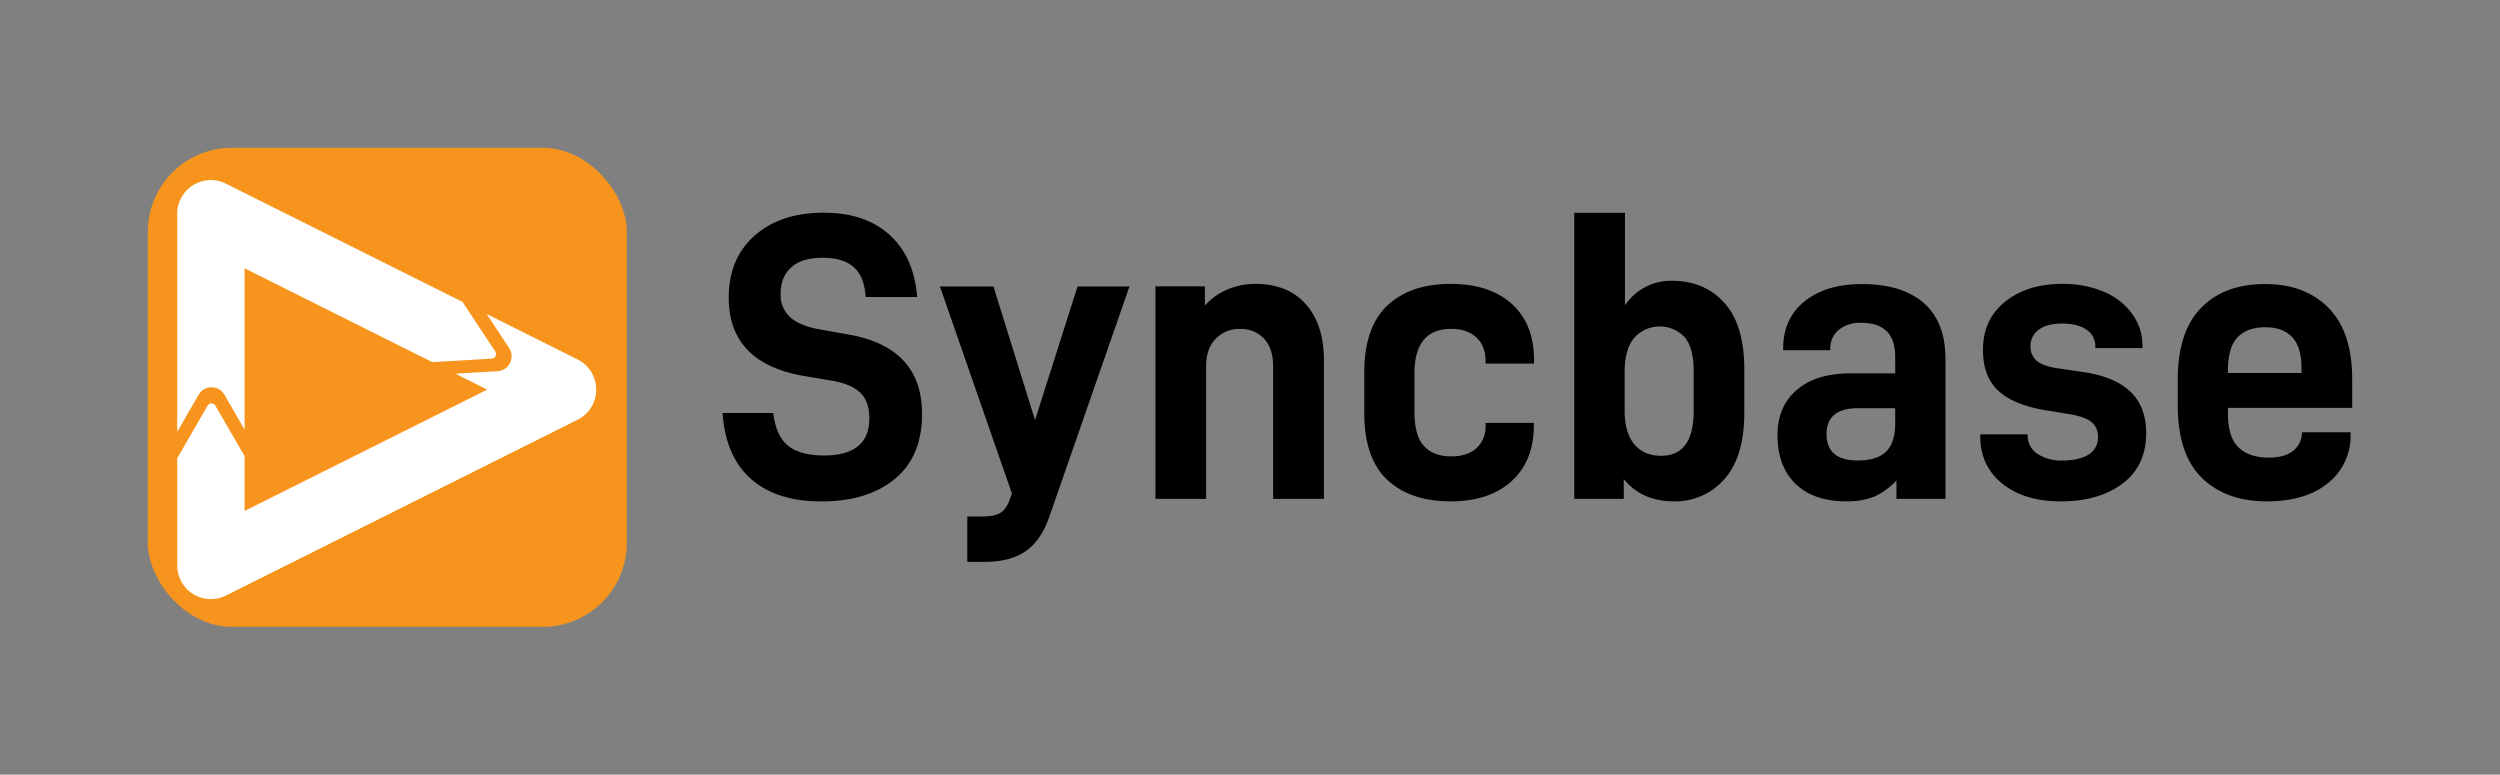 <svg xmlns="http://www.w3.org/2000/svg" width="902" height="279.49" viewBox="0 0 902 279.49"><rect x="0" y="0" width="902" height="279.49" fill="#808080" stroke="none"/><defs><style>@media (prefers-color-scheme:dark){path{fill:#fff}}.a{fill:#f7941d;}.b{fill:#fff;}</style></defs><rect class="a" x="53.33" y="53.33" width="172.83" height="172.83" rx="30.32"/><path class="b" d="M208.41,129.7l-32.82-16.41,8.11,12.29a5.38,5.38,0,0,1-4.16,8.34l-15.22.91,11.48,5.74L88.24,184.35V164.59l-1.38-2.39-9.13-15.82a1.65,1.65,0,0,0-2.85,0L65.75,162.2l-1.81,3.14V204a12.15,12.15,0,0,0,17.58,10.87l126.89-63.44a12.16,12.16,0,0,0,0-21.74Z"/><path class="b" d="M81,142.44,88.24,155V96.79l53.86,26.93,1.32.66L156,130.66l3.19-.19,18.22-1.09a1.65,1.65,0,0,0,1.28-2.56l-10.06-15.23-1.76-2.67-12.56-6.28L153,102,81.52,66.26A12.15,12.15,0,0,0,63.94,77.13v78.66l7.71-13.35A5.38,5.38,0,0,1,81,142.44Z"/><path d="M260.71,149H279q1,8.4,5.39,11.87t12.9,3.46q16.37,0,16.37-13.41,0-6.06-3.25-9.22t-10.32-4.35l-9.58-1.62q-27.58-4.58-27.58-28.32,0-14.16,9.36-22.41t24.85-8.26q15,0,23.82,8t9.95,22.42H312.32q-.44-7.38-4.28-10.77T296.84,93q-7.53,0-11.36,3.47T281.65,106a10.8,10.8,0,0,0,3.39,8.4q3.39,3.11,10.62,4.43l10.76,1.91q26.25,4.73,26.25,28.61,0,15.35-9.81,23.45t-26.47,8.11q-16.36,0-25.51-8.18T260.71,149Z"/><path d="M378.53,186.64q-2.94,8.42-8.48,12.24t-14.67,3.84H349V186.35h5.75q4.43,0,6.56-1.55c1.43-1,2.58-3,3.47-5.83l.29-1-25.95-74.62h19.32l15,48.23,15.34-48.23h18.73Z"/><path d="M434.72,103.32v6.93a22.2,22.2,0,0,1,8.18-5.82,25.7,25.7,0,0,1,10-2q11.79,0,18.28,7.37t6.49,20.2v50H459.35V132.23q0-6.49-3.25-10a11.22,11.22,0,0,0-8.7-3.54,11.75,11.75,0,0,0-8.77,3.54q-3.47,3.54-3.47,10V180H416.88V103.32Z"/><path d="M492.23,148.74v-14.3q0-16.36,8.33-24.19t22.79-7.81q14.16,0,22.12,7.22t8,20.06v1.47H536v-.88q0-5.46-3.32-8.55t-9.07-3.1q-13.28,0-13.27,16.07V148.6q0,8.7,3.47,12.38t9.8,3.69q5.76,0,9.07-2.95a10.49,10.49,0,0,0,3.32-8.26v-.88h17.4v1q0,12.67-8,20t-22.12,7.3q-14.46,0-22.79-7.81T492.23,148.74Z"/><path d="M585.87,180H568V76.78h18.29v33.36a20,20,0,0,1,17.1-8.83q11.51,0,18.73,7.93t7.23,24.08v15.41q0,16.16-7.23,24.16a23.42,23.42,0,0,1-18.14,8q-11.64,0-18.14-8.08Zm25.22-45.92q0-8.67-3.32-12.49a12.38,12.38,0,0,0-18.21.37c-2.26,2.8-3.39,6.83-3.39,12.12v14.06q0,7.94,3.46,12.12t9.66,4.19q11.81,0,11.8-16.31Z"/><path d="M701.93,129.57V180H684.24v-6.64a25.16,25.16,0,0,1-7.89,5.75,25.76,25.76,0,0,1-10.25,1.77q-11.8,0-18.29-6.34T641.32,157q0-10.32,6.93-16.29t19.32-6h16.22v-6q0-12.24-12.24-12.24a12.19,12.19,0,0,0-8.18,2.58,8.54,8.54,0,0,0-3,6.86v.44h-17v-.59q0-10.77,7.67-17t20.64-6.27q14.59,0,22.42,6.86T701.93,129.57Zm-18.14,23.15v-5.45H670.52q-11.5,0-11.5,9.29,0,9.58,11.21,9.58,7.21,0,10.39-3.31C682.74,160.61,683.79,157.25,683.79,152.72Z"/><path d="M714.47,157.3v-.59h17.11V157a7.75,7.75,0,0,0,3.46,6.71,15.47,15.47,0,0,0,9.07,2.43q6,0,9.44-2.13a7.1,7.1,0,0,0,3.39-6.42,6.48,6.48,0,0,0-2.51-5.46c-1.67-1.27-4.47-2.21-8.4-2.8L737.92,148q-11.5-1.92-17-7.08t-5.46-14.75q0-10.91,8-17.33t20.57-6.41a37.52,37.52,0,0,1,15.12,2.87,23.93,23.93,0,0,1,10.17,8A19.25,19.25,0,0,1,773,124.71v.88h-17v-.44a7.13,7.13,0,0,0-3.18-6.2q-3.17-2.2-8.77-2.21T735.56,119a7,7,0,0,0-2.95,5.9,6.57,6.57,0,0,0,2.28,5.31c1.53,1.28,4,2.16,7.45,2.66l9,1.32q11.49,1.63,17.25,7.08t5.75,15q0,11.81-8.55,18.22t-22.27,6.41q-13.12,0-21.09-6.41T714.47,157.3Z"/><path d="M803.84,149.19q0,8.55,3.83,12.24t10.91,3.68q5.46,0,8.56-2.28a8.35,8.35,0,0,0,3.39-6.42l.15-.44h17.4v.74A21.59,21.59,0,0,1,840,174.26q-8.12,6.63-22.12,6.63-14.76,0-23.45-8.48t-8.7-26.17V137q0-17.26,8.4-25.89t23.16-8.62q14.44,0,22.93,8.7T848.67,137v10.17H803.84Zm0-15.05v.45h26.54v-1.92q0-14.59-13.12-14.6-6.5,0-10,3.69T803.84,134.14Z"/></svg>
